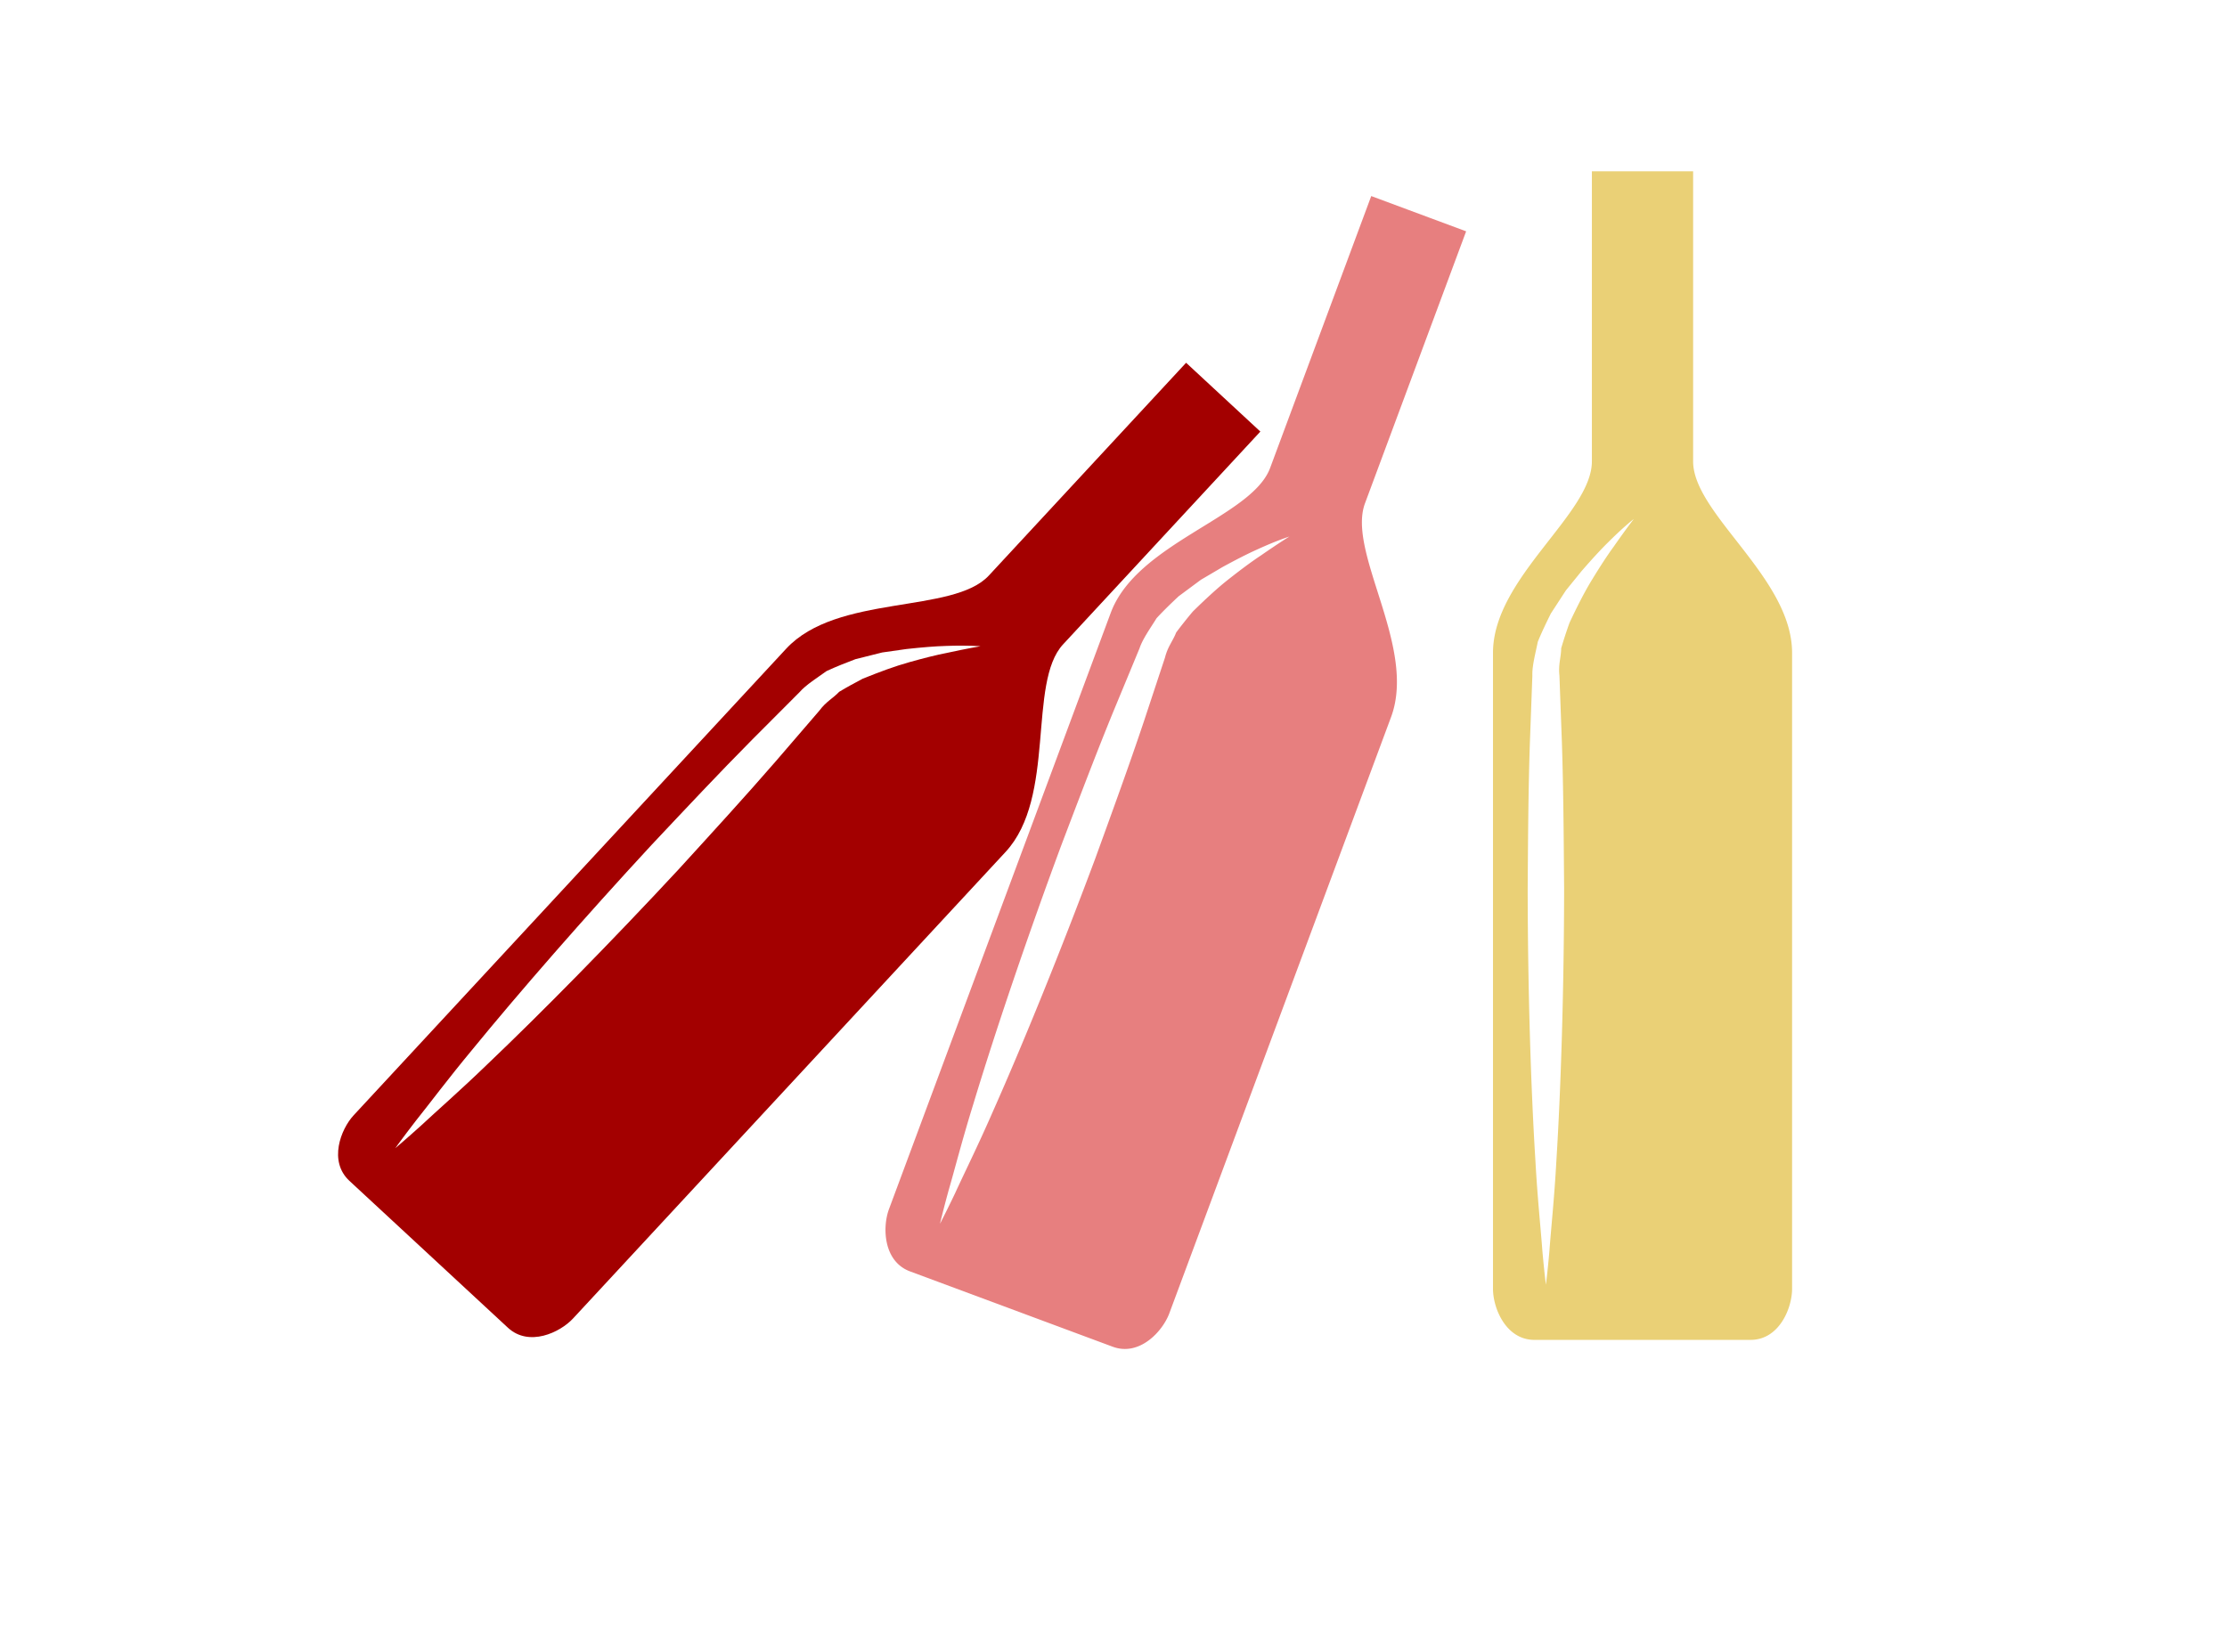 <svg width="221" height="164" fill="none" xmlns="http://www.w3.org/2000/svg"><g clip-path="url(#clip0)"><path d="M105.496 63.962l19.577-21.123-2.843-2.635-1.683-1.56-2.842-2.635-19.578 21.123c-3.548 3.829-15.052 1.805-20.11 7.262l-42.92 46.31c-1.29 1.392-2.511 4.575-.425 6.509l7.025 6.51 1.683 1.561 7.023 6.509c2.088 1.935 5.171.478 6.461-.914l42.922-46.31c5.057-5.456 2.159-16.777 5.71-20.608zm-11.527.847c-1.055.204-2.32.524-3.743.925-1.433.398-2.978.976-4.617 1.638-.767.405-1.565.834-2.328 1.296-.625.661-1.293.957-1.977 1.88-1.383 1.605-2.835 3.294-4.34 5.042-3.022 3.485-6.347 7.114-9.66 10.746-6.696 7.208-13.604 14.224-18.956 19.322-2.655 2.568-4.987 4.597-6.564 6.07-1.603 1.448-2.558 2.244-2.558 2.244s.72-1.013 2.042-2.722c1.35-1.684 3.195-4.163 5.555-7.006C51.5 98.521 57.972 91.1 64.65 83.878c3.369-3.582 6.734-7.172 9.983-10.448 1.629-1.632 3.204-3.209 4.698-4.71.64-.745 1.82-1.473 2.696-2.108.98-.456 1.942-.828 2.854-1.176.932-.232 1.82-.458 2.667-.67.852-.12 1.658-.232 2.418-.343 1.52-.166 2.835-.276 3.923-.306 2.17-.082 3.406.035 3.406.035s-1.231.198-3.327.657z" fill="#A30000"/></g><g clip-path="url(#clip1)"><path d="M135.458 49.957l10.036-26.995-3.633-1.35-2.152-.8-3.632-1.351-10.036 26.995c-1.819 4.892-13.225 7.412-15.818 14.385l-22.004 59.183c-.662 1.779-.575 5.187 2.091 6.179l8.977 3.337 2.152.8c2.691 1.001 7.16 2.663 8.976 3.337 2.668.992 4.962-1.531 5.623-3.31l22.004-59.183c2.593-6.973-4.405-16.331-2.584-21.227zm-10.332 5.181c-.898.592-1.944 1.37-3.107 2.284-1.173.914-2.38 2.038-3.643 3.276a46.157 46.157 0 00-1.657 2.085c-.326.85-.83 1.379-1.11 2.492-.666 2.011-1.364 4.127-2.088 6.317-1.464 4.375-3.152 8.997-4.829 13.62-3.438 9.216-7.147 18.337-10.15 25.092-1.474 3.387-2.855 6.152-3.751 8.115-.93 1.951-1.508 3.05-1.508 3.05s.279-1.211.85-3.295c.604-2.072 1.364-5.067 2.46-8.595 2.14-7.075 5.291-16.403 8.709-25.628 1.747-4.596 3.489-9.199 5.241-13.466.883-2.13 1.737-4.189 2.546-6.147.308-.933 1.12-2.055 1.687-2.977.732-.795 1.48-1.507 2.19-2.175.773-.57 1.507-1.119 2.21-1.638.742-.436 1.444-.847 2.104-1.24 1.341-.733 2.515-1.336 3.509-1.779 1.975-.905 3.162-1.268 3.162-1.268s-1.063.653-2.825 1.877z" fill="#E77F7F"/></g><path d="M168.02 45.8V17h-10.047v28.8c0 5.22-9.813 11.556-9.813 18.996v63.142c0 1.897 1.269 5.062 4.114 5.062H173.723c2.846 0 4.117-3.165 4.117-5.062V64.796c0-7.44-9.82-13.773-9.82-18.996zm-7.879 8.457c-.635.868-1.345 1.962-2.116 3.224-.781 1.265-1.521 2.74-2.273 4.34a45.084 45.084 0 00-.826 2.532c-.009.91-.298 1.581-.172 2.723.076 2.117.159 4.343.244 6.648.152 4.61.181 9.532.22 14.449-.011 9.837-.308 19.679-.768 27.056-.202 3.689-.533 6.761-.689 8.914a94.981 94.981 0 01-.35 3.384s-.161-1.232-.353-3.384c-.155-2.153-.486-5.225-.688-8.914-.46-7.377-.758-17.22-.768-27.056.035-4.918.063-9.838.219-14.45.085-2.303.168-4.53.245-6.647-.038-.983.332-2.317.543-3.38.409-1 .862-1.927 1.294-2.801.526-.804 1.023-1.574 1.501-2.305.543-.667 1.058-1.297 1.54-1.896 1.002-1.154 1.892-2.129 2.669-2.89 1.536-1.536 2.522-2.29 2.522-2.29s-.769.982-1.994 2.743z" fill="#EAD076"/><defs><clipPath id="clip0"><path fill="#fff" transform="rotate(42.825 39.426 100.539)" d="M0 0h116v116H0z"/></clipPath><clipPath id="clip1"><path fill="#fff" transform="rotate(20.395 40.433 240.723)" d="M0 0h116v116H0z"/></clipPath></defs></svg>
